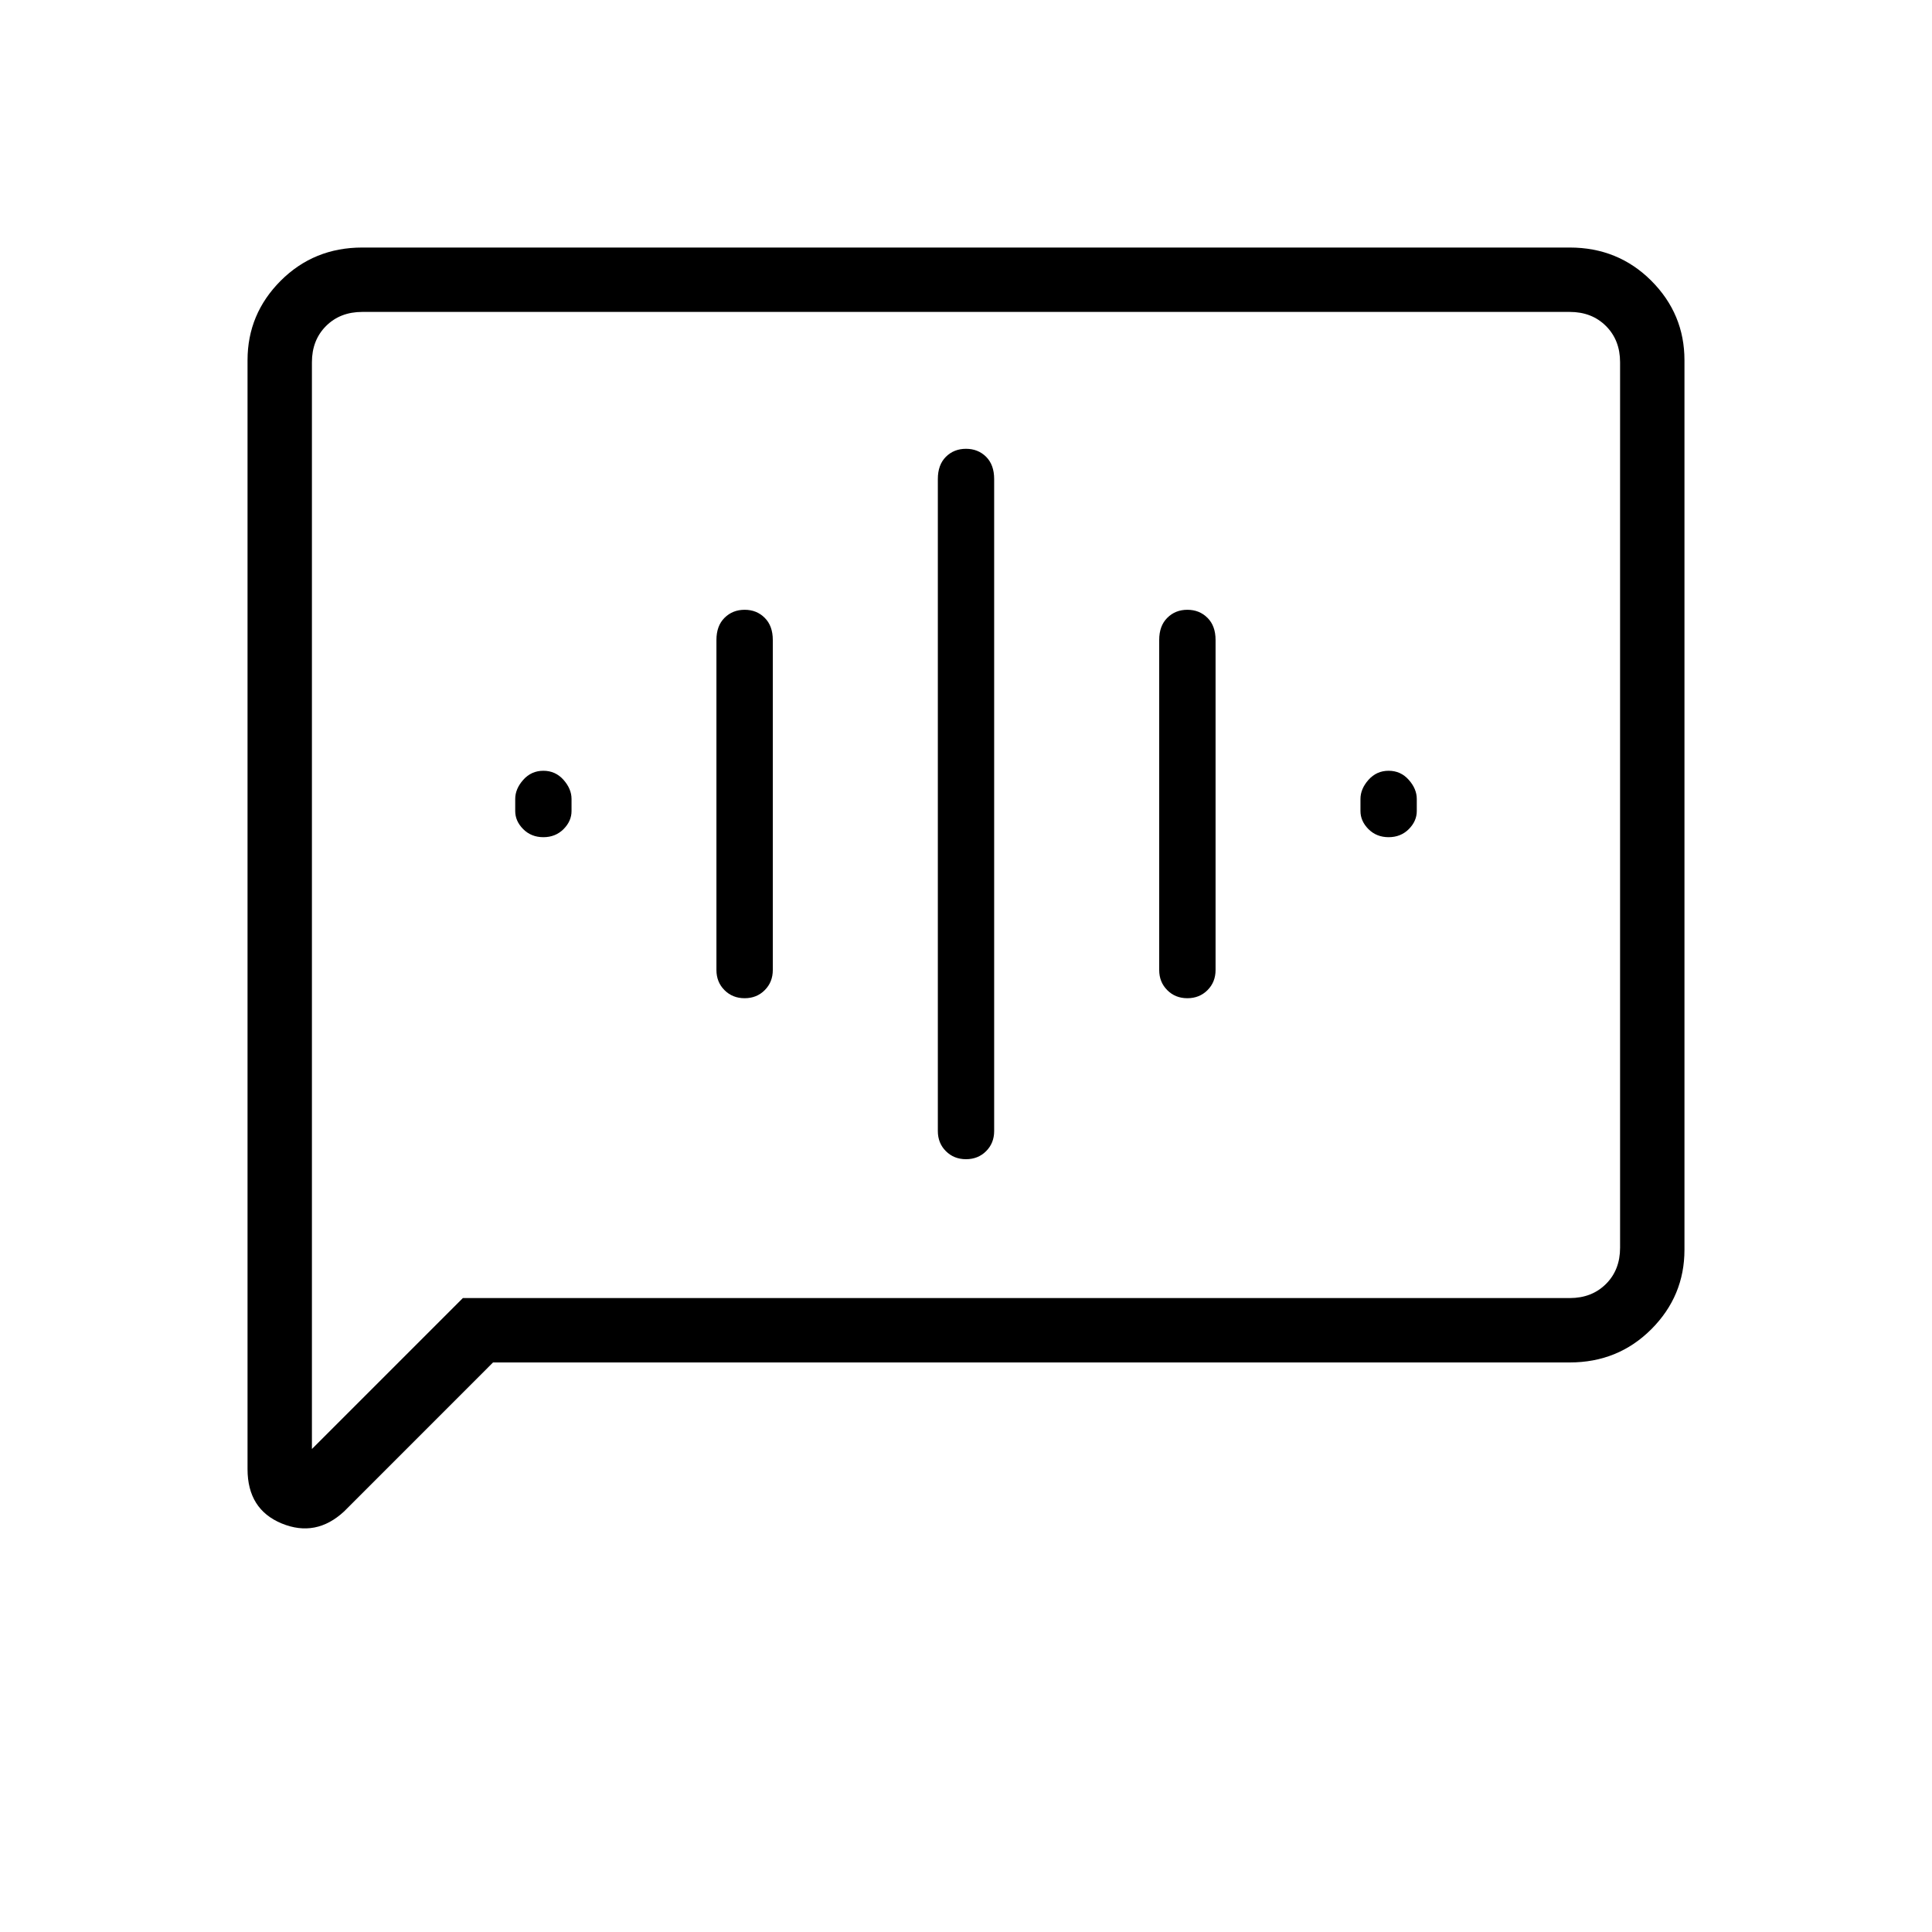 <svg xmlns="http://www.w3.org/2000/svg" height="40" width="40"><path d="M20 24q.25 0 .417-.167.166-.166.166-.416v-13.5q0-.292-.166-.459-.167-.166-.417-.166-.25 0-.417.166-.166.167-.166.459v13.5q0 .25.166.416Q19.75 24 20 24Zm-4.583-3.333q.25 0 .416-.167.167-.167.167-.417V13.25q0-.292-.167-.458-.166-.167-.416-.167-.25 0-.417.167-.167.166-.167.458v6.833q0 .25.167.417.167.167.417.167Zm-4.167-3.334q.25 0 .417-.166.166-.167.166-.375v-.25q0-.209-.166-.396-.167-.188-.417-.188-.25 0-.417.188-.166.187-.166.396v.25q0 .208.166.375.167.166.417.166Zm13.333 3.334q.25 0 .417-.167.167-.167.167-.417V13.25q0-.292-.167-.458-.167-.167-.417-.167-.25 0-.416.167-.167.166-.167.458v6.833q0 .25.167.417.166.167.416.167Zm4.167-3.334q.25 0 .417-.166.166-.167.166-.375v-.25q0-.209-.166-.396-.167-.188-.417-.188-.25 0-.417.188-.166.187-.166.396v.25q0 .208.166.375.167.166.417.166ZM5.125 30.417V7.458q0-.958.687-1.646.688-.687 1.688-.687h25q1 0 1.688.687.687.688.687 1.646v18.417q0 .958-.687 1.646-.688.687-1.688.687H10.208l-3.083 3.084q-.583.541-1.292.25-.708-.292-.708-1.125ZM6.458 30l3.125-3.125H32.5q.458 0 .75-.292.292-.291.292-.75V7.5q0-.458-.292-.75t-.75-.292h-25q-.458 0-.75.292t-.292.75Zm0-22.5V6.458 30Z"/></svg>